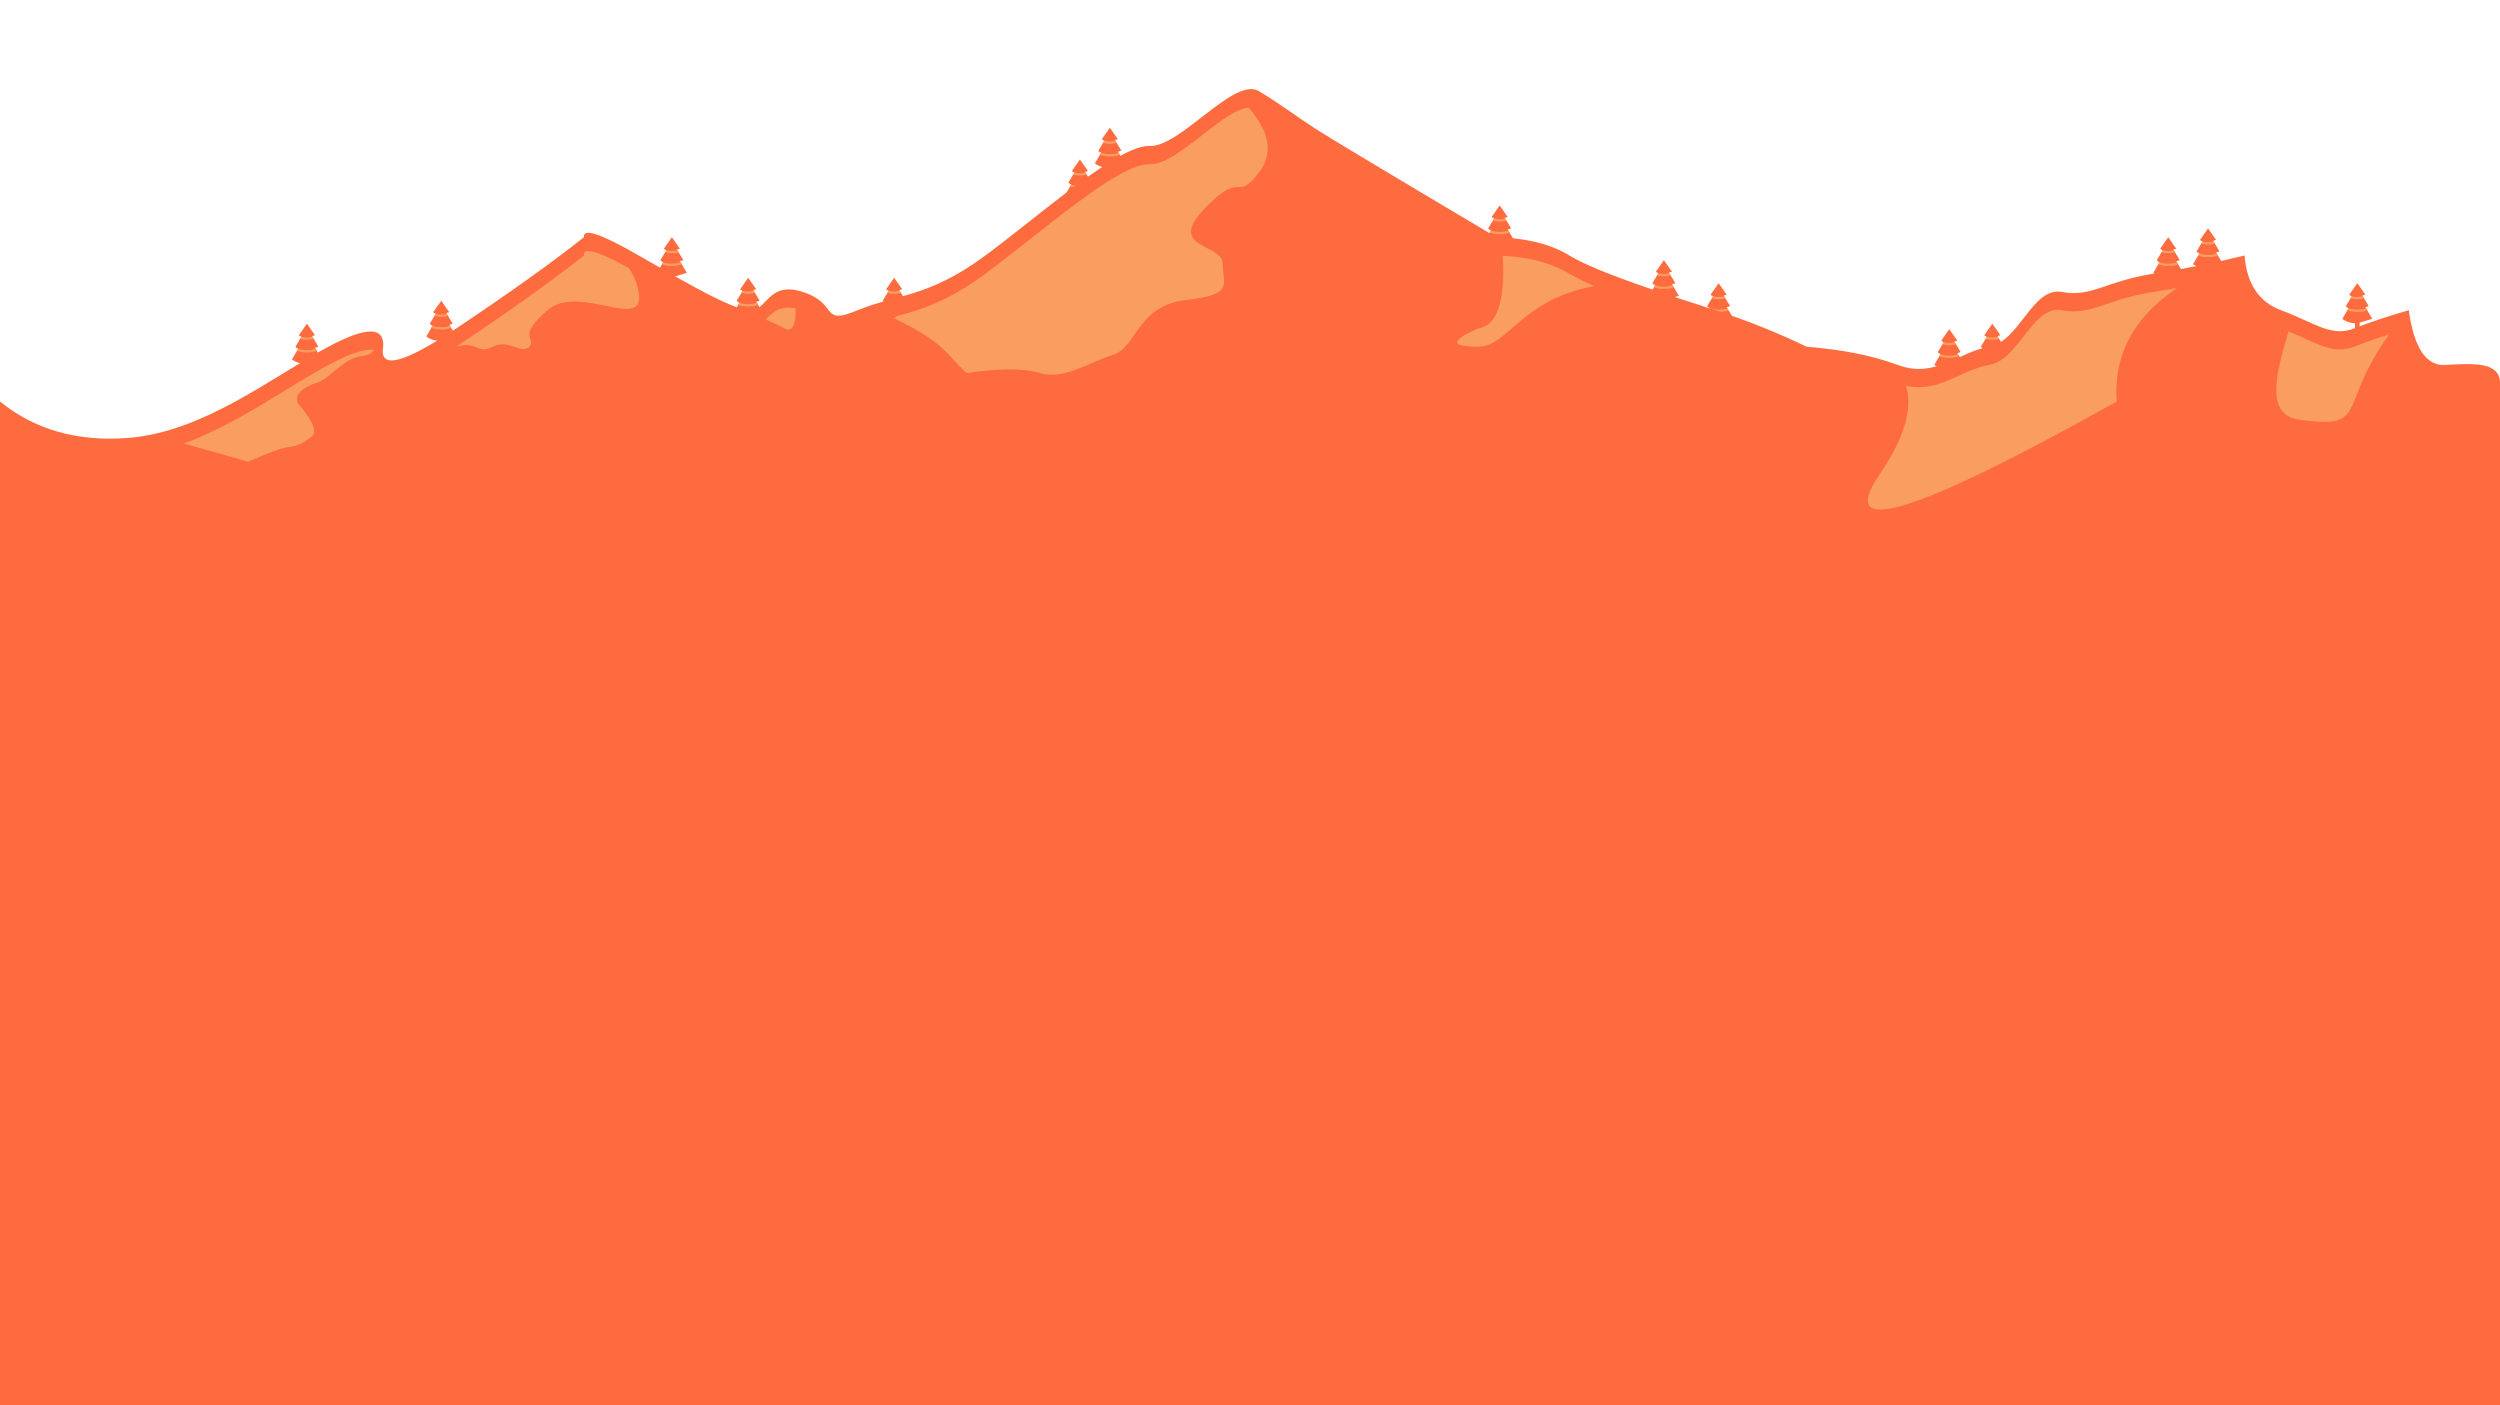 <?xml version="1.0" encoding="UTF-8"?>
<svg style="isolation:isolate" viewBox="0 0 1370 770" xmlns="http://www.w3.org/2000/svg">
<g style="isolation:isolate">
<g style="isolation:isolate">
<line x1="241.81" x2="241.81" y1="190" y2="184.4" stroke="#fe6b3f" stroke-width="2.519" vector-effect="non-scaling-stroke"/>
<g fill="#fe6b3f">
<path d="m241.81 170.41l-8.186 13.922s2.587 2.519 8.186 2.519l8.187-2.519-8.187-13.922z"/>
<path d="m241.81 166.91l-6.297 10.494s1.05 1.89 6.297 1.89l6.298-1.89-6.298-10.494z"/>
<path d="m241.81 164.81l-4.408 6.297s0.91 1.259 4.408 1.259l4.409-1.259-4.409-6.297z"/>
</g>
<path d="m247.22 179.61l-0.643-1.093c-0.951 0.411-2.448 0.781-4.766 0.781s-3.814-0.37-4.765-0.781l-0.643 1.093c1.123 0.514 2.829 0.947 5.408 0.947 2.58 0 4.286-0.433 5.409-0.947zm-1.733-6.571l-0.658-1.097c-0.677 0.234-1.647 0.428-3.018 0.428-1.37 0-2.34-0.194-3.017-0.429l-0.658 1.098c0.833 0.327 2.015 0.591 3.675 0.591s2.842-0.264 3.676-0.591z" fill="#f99d60"/>
<line x1="168.19" x2="168.19" y1="202.6" y2="197" stroke="#fe6b3f" stroke-width="2.519" vector-effect="non-scaling-stroke"/>
<g fill="#fe6b3f">
<path d="m168.19 183l-8.187 13.923s2.588 2.519 8.187 2.519l8.186-2.519-8.186-13.923z"/>
<path d="m168.19 179.5l-6.298 10.495s1.051 1.889 6.298 1.889l6.297-1.889-6.297-10.495z"/>
<path d="m168.19 177.4l-4.409 6.298s0.91 1.259 4.409 1.259l4.408-1.259-4.408-6.298z"/>
</g>
<path d="m173.6 192.2l-0.643-1.093c-0.951 0.411-2.447 0.78-4.765 0.78s-3.815-0.369-4.766-0.78l-0.643 1.093c1.123 0.513 2.829 0.947 5.409 0.947 2.579 0 4.285-0.434 5.408-0.947zm-1.733-6.571l-0.658-1.098c-0.677 0.235-1.647 0.429-3.017 0.429-1.371 0-2.341-0.194-3.018-0.429l-0.658 1.097c0.834 0.328 2.016 0.592 3.676 0.592s2.842-0.264 3.675-0.591z" fill="#f99d60"/>
<line x1="368.19" x2="368.19" y1="155.19" y2="149.59" stroke="#fe6b3f" stroke-width="2.519" vector-effect="non-scaling-stroke"/>
<g fill="#fe6b3f">
<path d="m368.19 135.6l-8.187 13.923s2.588 2.519 8.187 2.519l8.186-2.519-8.186-13.923z"/>
<path d="m368.19 132.1l-6.298 10.495s1.051 1.889 6.298 1.889l6.297-1.889-6.297-10.495z"/>
<path d="m368.19 130l-4.409 6.297s0.91 1.26 4.409 1.26l4.408-1.26-4.408-6.297z"/>
</g>
<path d="m373.6 144.8l-0.643-1.092c-0.951 0.411-2.447 0.78-4.765 0.78s-3.815-0.369-4.766-0.78l-0.643 1.092c1.123 0.514 2.829 0.947 5.409 0.947 2.579 0 4.285-0.433 5.408-0.947zm-1.733-6.57l-0.658-1.098c-0.677 0.234-1.647 0.429-3.017 0.429-1.371 0-2.341-0.195-3.018-0.43l-0.658 1.098c0.834 0.327 2.016 0.591 3.676 0.591s2.842-0.264 3.675-0.59z" fill="#f99d60"/>
<line x1="410" x2="410" y1="177.4" y2="171.81" stroke="#fe6b3f" stroke-width="2.519" vector-effect="non-scaling-stroke"/>
<g fill="#fe6b3f">
<path d="m410 157.82l-8.187 13.923s2.588 2.519 8.187 2.519l8.187-2.519-8.187-13.923z"/>
<path d="m410 154.32l-6.297 10.495s1.05 1.889 6.297 1.889l6.297-1.889-6.297-10.495z"/>
<path d="m410 152.22l-4.408 6.297s0.91 1.26 4.408 1.26l4.408-1.26-4.408-6.297z"/>
</g>
<path d="m415.41 167.01l-0.643-1.092c-0.951 0.411-2.447 0.78-4.765 0.78s-3.814-0.369-4.765-0.78l-0.643 1.092c1.123 0.514 2.829 0.947 5.408 0.947s4.285-0.433 5.408-0.947zm-1.732-6.571l-0.659-1.097c-0.677 0.234-1.646 0.429-3.017 0.429s-2.34-0.195-3.017-0.43l-0.659 1.098c0.834 0.327 2.016 0.591 3.676 0.591s2.842-0.264 3.676-0.591z" fill="#f99d60"/>
<line x1="608.19" x2="608.19" y1="95.189" y2="89.59" stroke="#fe6b3f" stroke-width="2.519" vector-effect="non-scaling-stroke"/>
<g fill="#fe6b3f">
<path d="m608.19 75.599l-8.187 13.923s2.588 2.519 8.187 2.519l8.186-2.519-8.186-13.923z"/>
<path d="m608.19 72.1l-6.298 10.495s1.051 1.889 6.298 1.889l6.297-1.889-6.297-10.495z"/>
<path d="m608.19 70l-4.409 6.297s0.91 1.26 4.409 1.26l4.408-1.26-4.408-6.297z"/>
</g>
<path d="m613.6 84.796l-0.643-1.092c-0.951 0.411-2.447 0.78-4.765 0.78s-3.815-0.369-4.766-0.78l-0.643 1.092c1.123 0.514 2.829 0.947 5.409 0.947 2.579 0 4.285-0.433 5.408-0.947zm-1.733-6.57l-0.658-1.098c-0.677 0.234-1.647 0.429-3.017 0.429-1.371 0-2.341-0.195-3.018-0.43l-0.658 1.098c0.834 0.327 2.016 0.591 3.676 0.591s2.842-0.264 3.675-0.59z" fill="#f99d60"/>
<line x1="591.81" x2="591.81" y1="112.6" y2="107" stroke="#fe6b3f" stroke-width="2.519" vector-effect="non-scaling-stroke"/>
<g fill="#fe6b3f">
<path d="m591.81 93.004l-8.186 13.923s2.587 2.519 8.186 2.519l8.187-2.519-8.187-13.923z"/>
<path d="m591.81 89.505l-6.297 10.495s1.05 1.889 6.297 1.889l6.298-1.889-6.298-10.495z"/>
<path d="m591.81 87.405l-4.408 6.298s0.91 1.259 4.408 1.259l4.409-1.259-4.409-6.298z"/>
</g>
<path d="m597.22 102.2l-0.643-1.093c-0.951 0.411-2.448 0.78-4.766 0.78s-3.814-0.369-4.765-0.78l-0.643 1.093c1.123 0.513 2.829 0.947 5.408 0.947 2.58 0 4.286-0.434 5.409-0.947zm-1.733-6.571l-0.658-1.098c-0.677 0.235-1.647 0.429-3.018 0.429-1.37 0-2.34-0.194-3.017-0.429l-0.658 1.097c0.833 0.328 2.015 0.592 3.675 0.592s2.842-0.264 3.676-0.591z" fill="#f99d60"/>
<line x1="490" x2="490" y1="177.4" y2="171.81" stroke="#fe6b3f" stroke-width="2.519" vector-effect="non-scaling-stroke"/>
<g fill="#fe6b3f">
<path d="m490 157.82l-8.187 13.923s2.588 2.519 8.187 2.519l8.187-2.519-8.187-13.923z"/>
<path d="m490 154.32l-6.297 10.495s1.05 1.889 6.297 1.889l6.297-1.889-6.297-10.495z"/>
<path d="m490 152.22l-4.408 6.297s0.91 1.26 4.408 1.26l4.408-1.26-4.408-6.297z"/>
</g>
<path d="m495.41 167.01l-0.643-1.092c-0.951 0.411-2.447 0.78-4.765 0.78s-3.814-0.369-4.765-0.78l-0.643 1.092c1.123 0.514 2.829 0.947 5.408 0.947s4.285-0.433 5.408-0.947zm-1.732-6.571l-0.659-1.097c-0.677 0.234-1.646 0.429-3.017 0.429s-2.34-0.195-3.017-0.43l-0.659 1.098c0.834 0.327 2.016 0.591 3.676 0.591s2.842-0.264 3.676-0.591z" fill="#f99d60"/>
<line x1="821.81" x2="821.81" y1="137.78" y2="132.18" stroke="#fe6b3f" stroke-width="2.519" vector-effect="non-scaling-stroke"/>
<g fill="#fe6b3f">
<path d="m821.81 118.19l-8.186 13.922s2.587 2.519 8.186 2.519l8.187-2.519-8.187-13.922z"/>
<path d="m821.81 114.7l-6.297 10.494s1.05 1.89 6.297 1.89l6.298-1.89-6.298-10.494z"/>
<path d="m821.81 112.6l-4.408 6.297s0.91 1.26 4.408 1.26l4.409-1.26-4.409-6.297z"/>
</g>
<path d="m827.22 127.39l-0.643-1.093c-0.951 0.412-2.448 0.781-4.766 0.781s-3.814-0.369-4.765-0.781l-0.643 1.093c1.123 0.514 2.829 0.947 5.408 0.947 2.58 0 4.286-0.433 5.409-0.947zm-1.733-6.571l-0.658-1.097c-0.677 0.234-1.647 0.429-3.018 0.429-1.37 0-2.34-0.195-3.017-0.43l-0.658 1.098c0.833 0.327 2.015 0.591 3.675 0.591s2.842-0.264 3.676-0.591z" fill="#f99d60"/>
<line x1="941.81" x2="941.81" y1="180.38" y2="174.78" stroke="#fe6b3f" stroke-width="2.519" vector-effect="non-scaling-stroke"/>
<g fill="#fe6b3f">
<path d="m941.81 160.79l-8.186 13.923s2.587 2.519 8.186 2.519l8.187-2.519-8.187-13.923z"/>
<path d="m941.81 157.29l-6.297 10.494s1.05 1.889 6.297 1.889l6.298-1.889-6.298-10.494z"/>
<path d="m941.81 155.19l-4.408 6.298s0.91 1.259 4.408 1.259l4.409-1.259-4.409-6.298z"/>
</g>
<path d="m947.22 169.99l-0.643-1.093c-0.951 0.411-2.448 0.78-4.766 0.78s-3.814-0.369-4.765-0.78l-0.643 1.093c1.123 0.514 2.829 0.947 5.408 0.947 2.58 0 4.286-0.433 5.409-0.947zm-1.733-6.571l-0.658-1.098c-0.677 0.235-1.647 0.429-3.018 0.429-1.37 0-2.34-0.194-3.017-0.429l-0.658 1.097c0.833 0.328 2.015 0.592 3.675 0.592s2.842-0.264 3.676-0.591z" fill="#f99d60"/>
<line x1="911.81" x2="911.81" y1="167.78" y2="162.18" stroke="#fe6b3f" stroke-width="2.519" vector-effect="non-scaling-stroke"/>
<g fill="#fe6b3f">
<path d="m911.81 148.19l-8.186 13.922s2.587 2.519 8.186 2.519l8.187-2.519-8.187-13.922z"/>
<path d="m911.81 144.7l-6.297 10.494s1.05 1.89 6.297 1.89l6.298-1.89-6.298-10.494z"/>
<path d="m911.81 142.6l-4.408 6.297s0.91 1.26 4.408 1.26l4.409-1.26-4.409-6.297z"/>
</g>
<path d="m917.22 157.39l-0.643-1.093c-0.951 0.412-2.448 0.781-4.766 0.781s-3.814-0.369-4.765-0.781l-0.643 1.093c1.123 0.514 2.829 0.947 5.408 0.947 2.58 0 4.286-0.433 5.409-0.947zm-1.733-6.571l-0.658-1.097c-0.677 0.234-1.647 0.429-3.018 0.429-1.37 0-2.34-0.195-3.017-0.43l-0.658 1.098c0.833 0.327 2.015 0.591 3.675 0.591s2.842-0.264 3.676-0.591z" fill="#f99d60"/>
<line x1="1091.8" x2="1091.8" y1="202.6" y2="197" stroke="#fe6b3f" stroke-width="2.519" vector-effect="non-scaling-stroke"/>
<g fill="#fe6b3f">
<path d="m1091.8 183l-8.186 13.923s2.587 2.519 8.186 2.519l8.187-2.519-8.187-13.923z"/>
<path d="m1091.8 179.5l-6.297 10.495s1.05 1.889 6.297 1.889l6.298-1.889-6.298-10.495z"/>
<path d="m1091.8 177.4l-4.408 6.298s0.91 1.259 4.408 1.259l4.409-1.259-4.409-6.298z"/>
</g>
<path d="m1097.2 192.2l-0.643-1.093c-0.951 0.411-2.448 0.78-4.766 0.78s-3.814-0.369-4.765-0.78l-0.643 1.093c1.123 0.513 2.829 0.947 5.408 0.947 2.58 0 4.286-0.434 5.409-0.947zm-1.733-6.571l-0.658-1.098c-0.677 0.235-1.647 0.429-3.018 0.429-1.37 0-2.34-0.194-3.017-0.429l-0.658 1.097c0.833 0.328 2.015 0.592 3.675 0.592s2.842-0.264 3.676-0.591z" fill="#f99d60"/>
<line x1="1068.2" x2="1068.2" y1="205.57" y2="199.97" stroke="#fe6b3f" stroke-width="2.519" vector-effect="non-scaling-stroke"/>
<g fill="#fe6b3f">
<path d="m1068.2 185.98l-8.187 13.923s2.588 2.519 8.187 2.519l8.186-2.519-8.186-13.923z"/>
<path d="m1068.2 182.48l-6.298 10.495s1.051 1.889 6.298 1.889l6.297-1.889-6.297-10.495z"/>
<path d="m1068.2 180.38l-4.409 6.297s0.91 1.26 4.409 1.26l4.408-1.26-4.408-6.297z"/>
</g>
<path d="m1073.6 195.18l-0.643-1.093c-0.951 0.412-2.447 0.781-4.765 0.781s-3.815-0.369-4.766-0.781l-0.643 1.093c1.123 0.514 2.829 0.947 5.409 0.947 2.579 0 4.285-0.433 5.408-0.947zm-1.733-6.571l-0.658-1.097c-0.677 0.234-1.647 0.429-3.017 0.429-1.371 0-2.341-0.195-3.018-0.43l-0.658 1.098c0.834 0.327 2.016 0.591 3.676 0.591s2.842-0.264 3.675-0.591z" fill="#f99d60"/>
<line x1="1210" x2="1210" y1="150.38" y2="144.78" stroke="#fe6b3f" stroke-width="2.519" vector-effect="non-scaling-stroke"/>
<g fill="#fe6b3f">
<path d="m1210 130.79l-8.187 13.923s2.588 2.519 8.187 2.519l8.187-2.519-8.187-13.923z"/>
<path d="m1210 127.29l-6.297 10.494s1.05 1.889 6.297 1.889l6.297-1.889-6.297-10.494z"/>
<path d="m1210 125.19l-4.408 6.298s0.91 1.259 4.408 1.259l4.408-1.259-4.408-6.298z"/>
</g>
<path d="m1215.4 139.99l-0.643-1.093c-0.951 0.411-2.447 0.78-4.765 0.78s-3.814-0.369-4.765-0.78l-0.643 1.093c1.123 0.514 2.829 0.947 5.408 0.947s4.285-0.433 5.408-0.947zm-1.732-6.571l-0.659-1.098c-0.677 0.235-1.646 0.429-3.017 0.429s-2.34-0.194-3.017-0.429l-0.659 1.097c0.834 0.328 2.016 0.592 3.676 0.592s2.842-0.264 3.676-0.591z" fill="#f99d60"/>
<line x1="1188.2" x2="1188.2" y1="155.19" y2="149.59" stroke="#fe6b3f" stroke-width="2.519" vector-effect="non-scaling-stroke"/>
<g fill="#fe6b3f">
<path d="m1188.2 135.6l-8.187 13.923s2.588 2.519 8.187 2.519l8.186-2.519-8.186-13.923z"/>
<path d="m1188.2 132.1l-6.298 10.495s1.051 1.889 6.298 1.889l6.297-1.889-6.297-10.495z"/>
<path d="m1188.2 130l-4.409 6.297s0.91 1.26 4.409 1.26l4.408-1.26-4.408-6.297z"/>
</g>
<path d="m1193.6 144.8l-0.643-1.092c-0.951 0.411-2.447 0.78-4.765 0.78s-3.815-0.369-4.766-0.78l-0.643 1.092c1.123 0.514 2.829 0.947 5.409 0.947 2.579 0 4.285-0.433 5.408-0.947zm-1.733-6.57l-0.658-1.098c-0.677 0.234-1.647 0.429-3.017 0.429-1.371 0-2.341-0.195-3.018-0.43l-0.658 1.098c0.834 0.327 2.016 0.591 3.676 0.591s2.842-0.264 3.675-0.59z" fill="#f99d60"/>
<line x1="1291.8" x2="1291.8" y1="180.38" y2="174.78" stroke="#fe6b3f" stroke-width="2.519" vector-effect="non-scaling-stroke"/>
<g fill="#fe6b3f">
<path d="m1291.8 160.79l-8.186 13.923s2.587 2.519 8.186 2.519l8.187-2.519-8.187-13.923z"/>
<path d="m1291.8 157.29l-6.297 10.494s1.05 1.889 6.297 1.889l6.298-1.889-6.298-10.494z"/>
<path d="m1291.8 155.19l-4.408 6.298s0.91 1.259 4.408 1.259l4.409-1.259-4.409-6.298z"/>
</g>
<path d="m1297.2 169.99l-0.643-1.093c-0.951 0.411-2.448 0.78-4.766 0.78s-3.814-0.369-4.765-0.78l-0.643 1.093c1.123 0.514 2.829 0.947 5.408 0.947 2.58 0 4.286-0.433 5.409-0.947zm-1.733-6.571l-0.658-1.098c-0.677 0.235-1.647 0.429-3.018 0.429-1.37 0-2.34-0.194-3.017-0.429l-0.658 1.097c0.833 0.328 2.015 0.592 3.675 0.592s2.842-0.264 3.676-0.591z" fill="#f99d60"/>
</g>
<path d="m0 220q28.455 23.181 70 20c41.545-3.181 78.922-33.324 110-50q31.078-16.676 30 0-3.45 18.985 40-10t70-50q-0.97-7.879 30 10c30.97 17.879 49.56 28.392 60 30s10.09-16.46 30-10 9.201 18.688 30 10 38.545-6.693 70-30 73.038-60.656 90-60 46.407-38.347 60-30 18.95 12.776 30 20q11.05 7.224 100 60 24.799 0.701 40 10c15.201 9.299 53.847 21.528 80 30q26.153 8.472 50 20 29.462 2.354 50 10c20.538 7.646 33.128-7.053 50-10s23.658-33.028 40-30 23.595-5.867 50-10q26.405-4.133 50-10 1.817 23.244 20 30c18.183 6.756 27.495 14.96 40 10q12.505-4.96 30-10 4.297 30.935 20 30c15.703-0.935 30-1.729 30 10q0 11.75 0 550v10h-1370v-550z" fill="#fe6b3f"/>
<path d="m0 230q28.455 23.181 70 20c41.545-3.181 78.922-33.324 110-50q31.078-16.676 30 0-3.45 18.985 40-10t70-50q-0.97-7.879 30 10c30.97 17.879 49.56 28.392 60 30s10.09-16.46 30-10 9.201 18.688 30 10 38.545-6.693 70-30 73.038-60.656 90-60 46.407-38.347 60-30 18.95 12.776 30 20q11.05 7.224 100 60 24.799 0.701 40 10c15.201 9.299 53.847 21.528 80 30q26.153 8.472 50 20 29.462 2.354 50 10c20.538 7.646 33.128-7.053 50-10s23.658-33.028 40-30 23.595-5.867 50-10q26.405-4.133 50-10 1.817 23.244 20 30c18.183 6.756 27.495 14.96 40 10q12.505-4.96 30-10 4.297 30.935 20 30c15.703-0.935 30-1.729 30 10q0 14.5 0 550h-1370v-540z" fill="#fe6b3f"/>
<clipPath id="a">
<path d="m0 230q28.455 23.181 70 20c41.545-3.181 78.922-33.324 110-50q31.078-16.676 30 0-3.45 18.985 40-10t70-50q-0.97-7.879 30 10c30.97 17.879 49.56 28.392 60 30s10.09-16.46 30-10 9.201 18.688 30 10 38.545-6.693 70-30 73.038-60.656 90-60 46.407-38.347 60-30 18.95 12.776 30 20q11.05 7.224 100 60 24.799 0.701 40 10c15.201 9.299 53.847 21.528 80 30q26.153 8.472 50 20 29.462 2.354 50 10c20.538 7.646 33.128-7.053 50-10s23.658-33.028 40-30 23.595-5.867 50-10q26.405-4.133 50-10 1.817 23.244 20 30c18.183 6.756 27.495 14.96 40 10q12.505-4.96 30-10 4.297 30.935 20 30c15.703-0.935 30-1.729 30 10q0 14.5 0 550h-1370v-540z" fill="#fe6b3f"/>
</clipPath>
<g clip-path="url(#a)" fill="#f99d60">
<path d="m490 174.41l130-110 60-10q23 23 10 40c-13 17-9-2-30 20s10 19 10 30 7 17-20 20-27 26-40 30-27 14-40 10q-13-4-40 0-1 0-10-10t-30-20z"/>
<path d="m430 150c8.5 13.5 7.5 34.5 0 30s-39-15-50-30q-11-15-70-50v20q36 17.5 40 40c4 22.5-32.5-5-50 10s-5.5 15.5-10 20-11-4.5-20 0-8-3.5-20 0-15.5 12-20 0q-4.5-12-20-20 0 24-11 25c-11 1-17.5 12.5-26 15s-12.5 8-9 12 11 13.5 7 17-8 5.5-13 6q-5 0.5-22 8l-46-13 50-90 160-110 130 110z"/>
<path d="m820 110q11 67-10 70-23 10 0 10c23 0 28-51 130-30s126 47 90 100q-36 53 130-40-4-54 70-80c74-26-13 84 30 90s16-10 60-60q44-50-80-110l-420 50z"/>
</g>
</g>
</svg>
